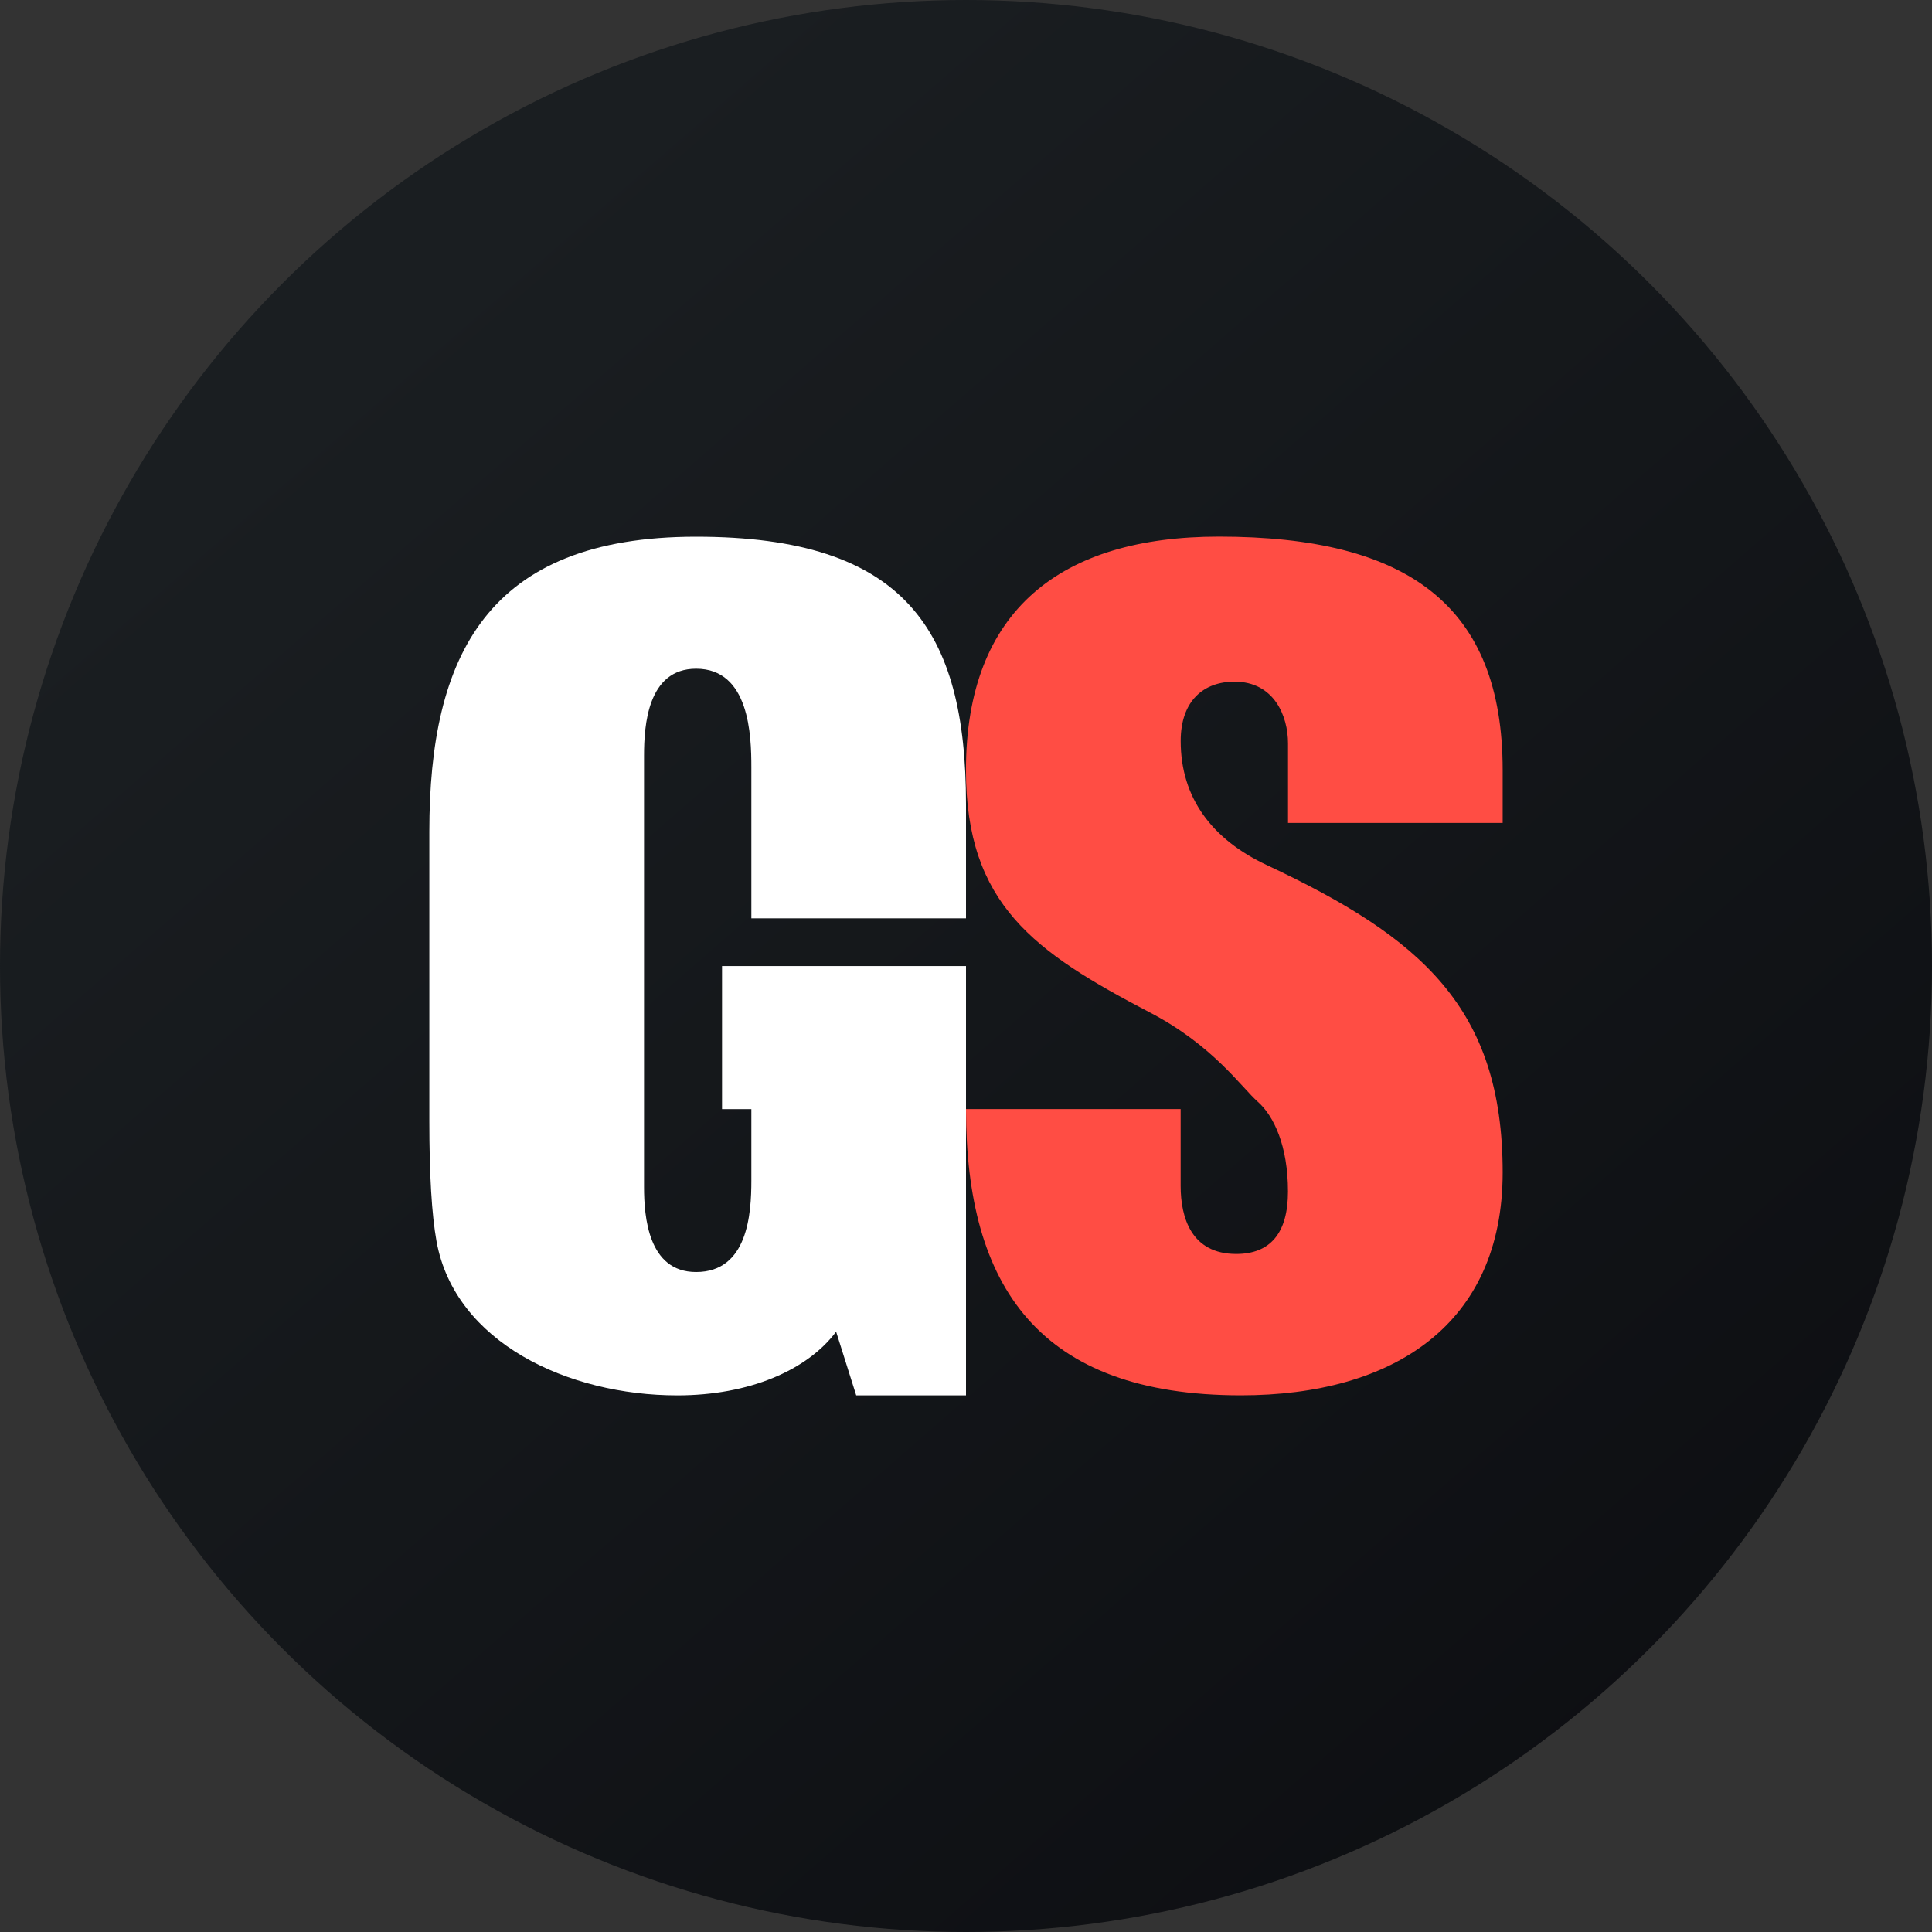 <svg xmlns="http://www.w3.org/2000/svg" viewBox="0 0 400 400"><rect x="0" y="0" width="400" height="400" fill="#333333" stroke="none"/><defs><linearGradient id="b" x1="81.16" x2="493.5" y1="720.49" y2="246.89" gradientTransform="matrix(1 0 0 -1 0 784)" gradientUnits="userSpaceOnUse"><stop offset="0" stop-color="#1a1e21"/><stop offset="1" stop-color="#06060a"/></linearGradient><clipPath id="a"><circle cx="200" cy="200" r="200" fill="none"/></clipPath></defs><g clip-path="url(#a)"><path fill="url(#b)" d="M0 0h400v400H0V0Z"/><path fill="#fff" d="M200 190.13h-44.44v-31.24c0-6.56-.36-20.44-11.44-20.44-10.07 0-10.78 11.84-10.78 17.96v89.33c0 6.18.87 17.62 10.78 17.62 10.73 0 11.44-12.13 11.44-18.93v-14.8h-6.07v-29.62H200v88.89h-22.73l-4.16-13.18c-6 8-18.04 13.18-32.89 13.18-22.6 0-46.04-10.93-49.84-31.89-1-5.56-1.49-13.82-1.49-24.89v-59.93c0-36.44 11.96-61.07 55.22-61.07S200 130.36 200 166.54v23.6Z"/><path fill="#ff4d44" d="M311.11 170.38h-44.44v-16.47c0-5.69-2.89-12.78-11.09-12.78-6.36 0-11.13 3.93-11.13 12.29 0 11.78 6.49 20.38 17.84 25.69 31.96 15 48.82 29.56 48.82 63.62 0 31.53-22.69 46.16-54.18 46.16-41.87 0-56.93-22.53-56.93-59.27h44.44v15.89c0 6.6 2.22 14.11 11.51 14.11 7.04 0 10.71-4.31 10.71-12.93 0-9.47-2.93-15.64-6.22-18.56-3.33-2.91-9.33-11.76-22.47-18.56-23.8-12.47-37.98-22.29-37.98-50.11 0-33.16 19.67-48.36 52.36-48.36 39.22 0 58.76 14.31 58.76 48.36v10.91Z"/></g></svg>